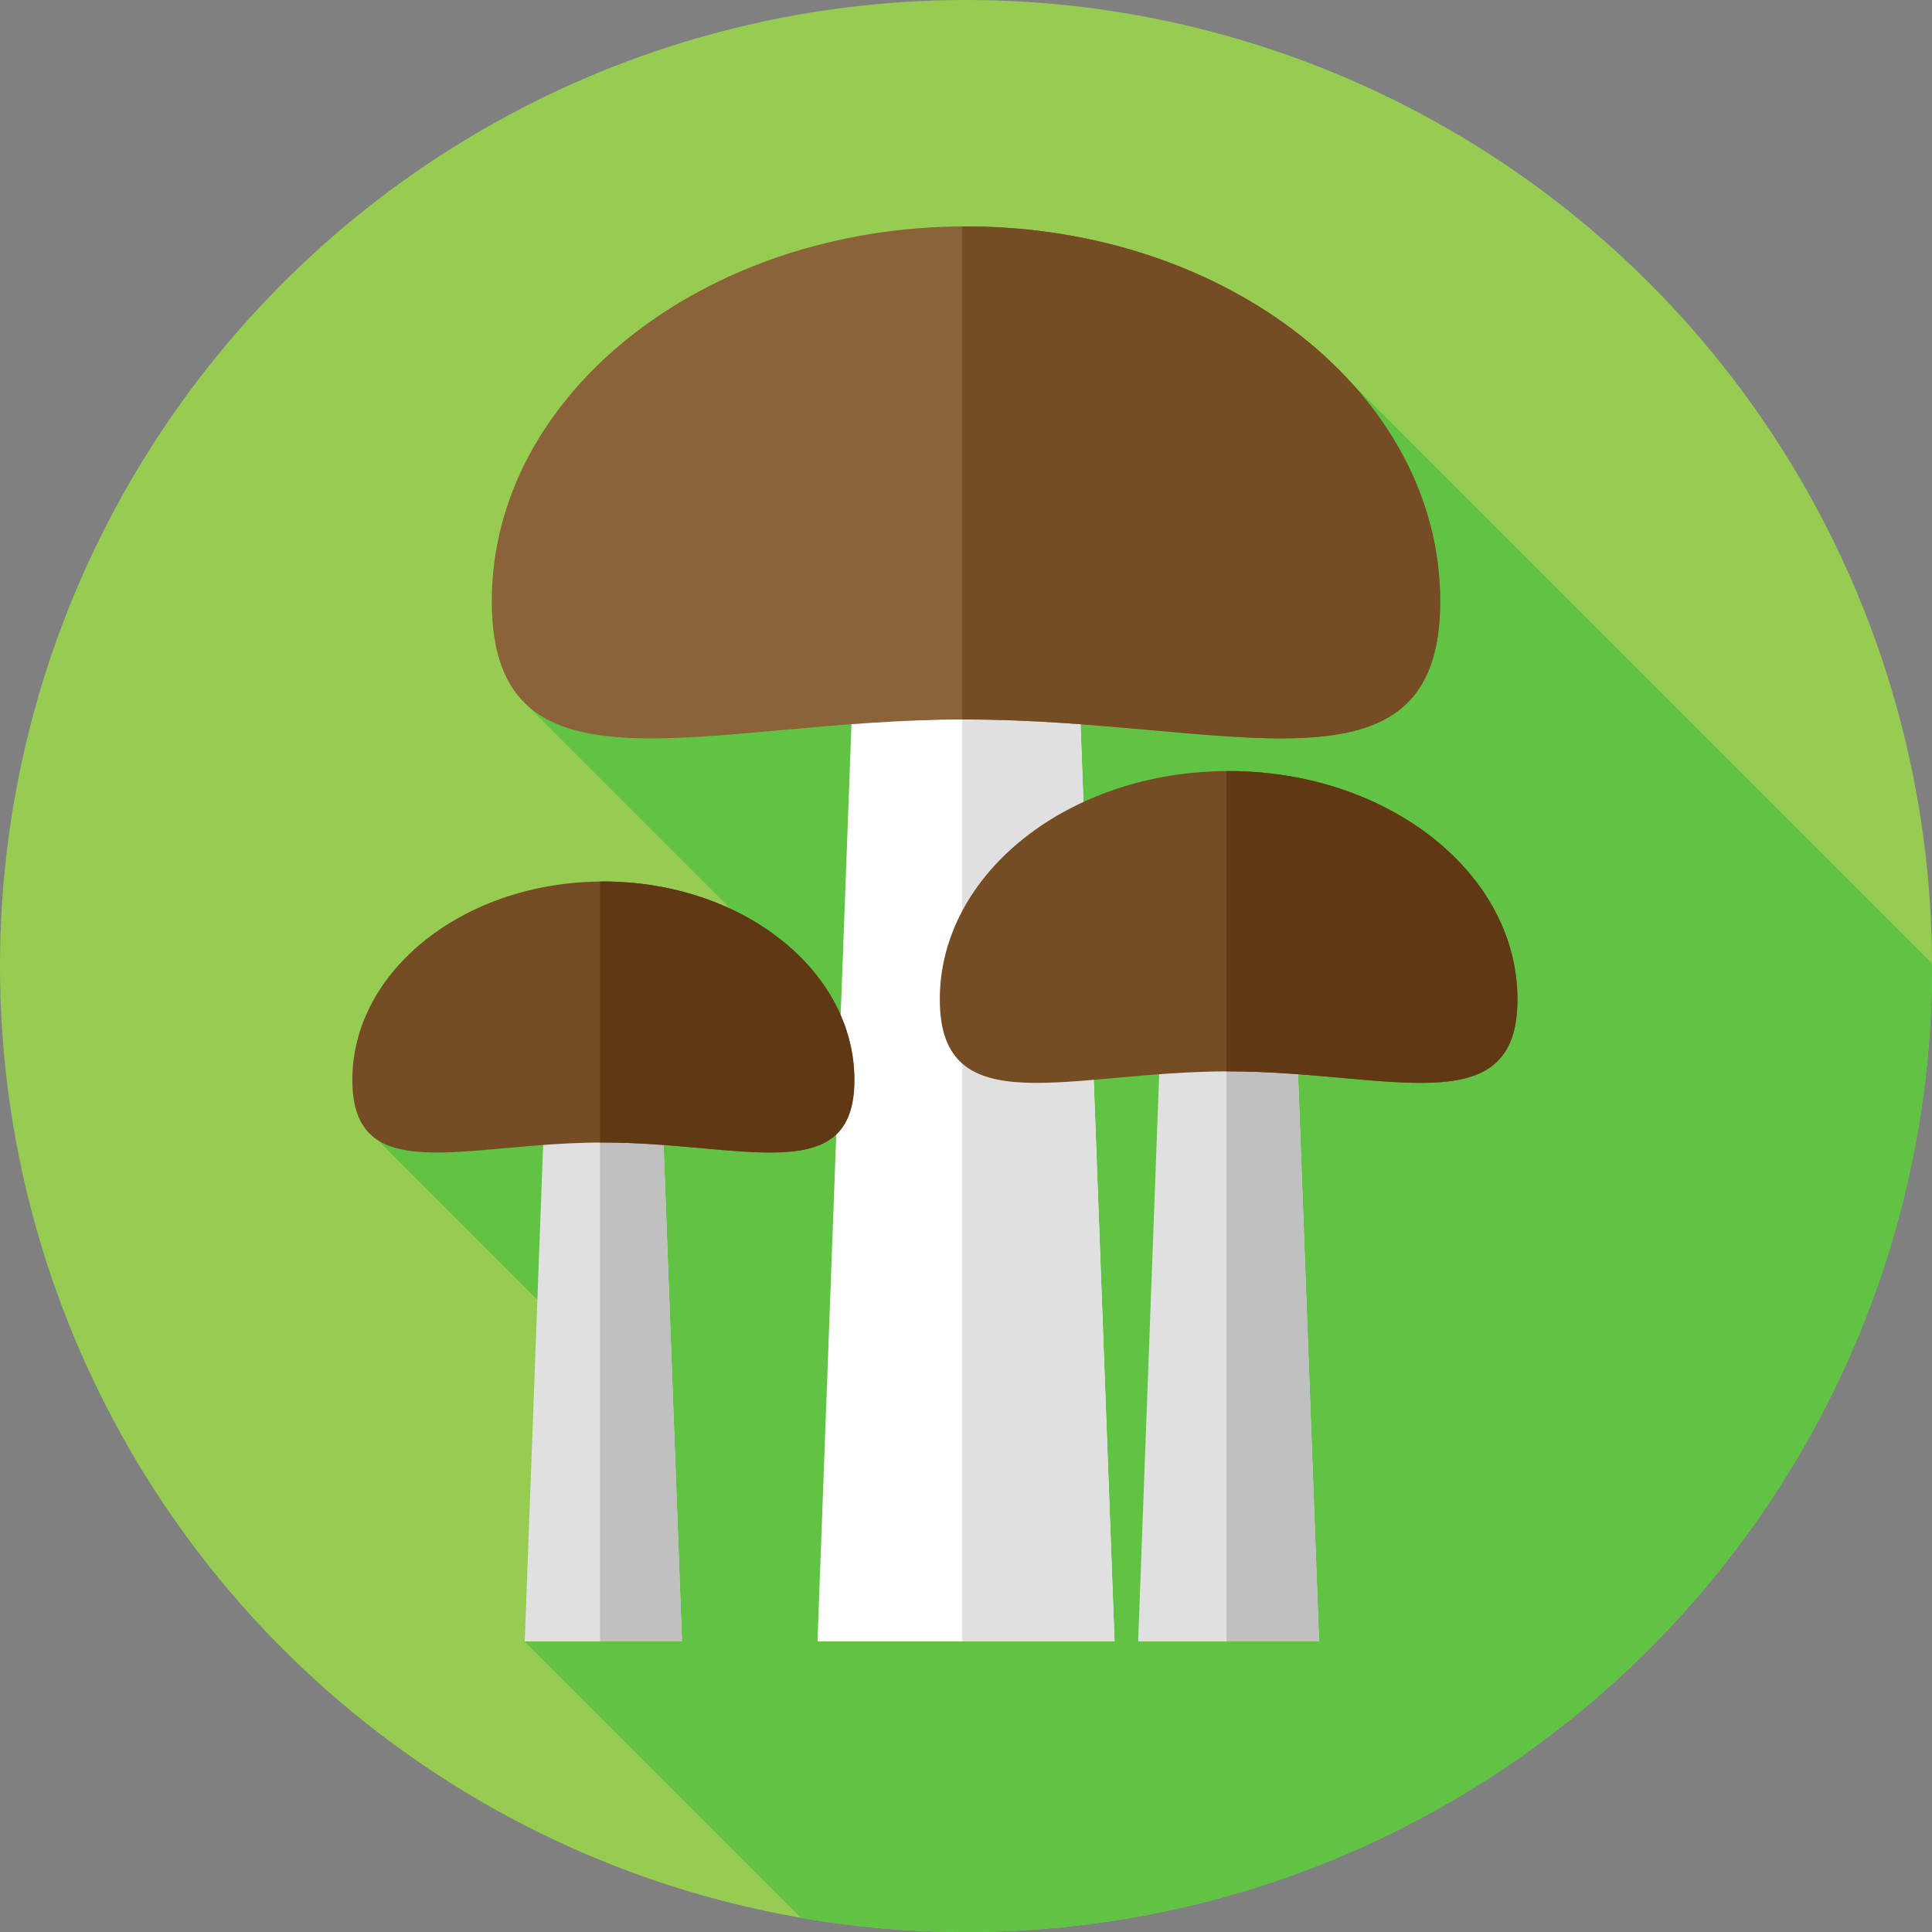 <?xml version="1.0" encoding="iso-8859-1"?>
<!-- Generator: Adobe Illustrator 19.0.0, SVG Export Plug-In . SVG Version: 6.00 Build 0)  -->
<svg version="1.1" id="Capa_1" xmlns="http://www.w3.org/2000/svg" xmlns:xlink="http://www.w3.org/1999/xlink" x="0px" y="0px"
	 viewBox="0 0 512 512" style="enable-background:new 0 0 512 512;" xml:space="preserve">
<rect x="0" y="0" width="512" height="512" fill="#808080" stroke="none"/>
<circle style="fill:#97CC52;" cx="256" cy="256" r="256"/>
<path style="fill:#60C344;" d="M512,256c0-0.23-0.008-0.459-0.009-0.689L358.134,101.454L139.06,186.311l65.84,65.84L96.167,298.186
	l63.192,63.192L139.06,435l73.276,73.276C226.527,510.714,241.113,512,256,512C397.385,512,512,397.385,512,256z"/>
<polygon style="fill:#FFFFFF;" points="295.359,435 216.641,435 227.333,146.5 284.667,146.5 "/>
<polygon style="fill:#E0E0E0;" points="284.667,146.5 255,146.5 255,435 295.359,435 "/>
<path style="fill:#8C6239;" d="M381.667,159.333c0,54.86-56.263,31.333-125.667,31.333s-125.667,23.527-125.667-31.333
	S186.596,60,256,60S381.667,104.473,381.667,159.333z"/>
<path style="fill:#754C24;" d="M256,60c-0.334,0-0.666,0.008-1,0.01v130.662c0.334-0.001,0.666-0.005,1-0.005
	c69.404,0,125.667,23.527,125.667-31.333S325.404,60,256,60z"/>
<polygon style="fill:#E0E0E0;" points="349.572,435 301.626,435 308.139,259.283 343.06,259.284 "/>
<polygon style="fill:#C0C0C0;" points="343.06,259.284 325,259.283 325,435 349.572,435 "/>
<path style="fill:#754C24;" d="M402.141,264.838c0,33.414-34.269,19.084-76.542,19.083c-42.273,0-76.542,14.329-76.541-19.085
	c0-33.414,34.269-60.5,76.542-60.5S402.142,231.425,402.141,264.838z"/>
<path style="fill:#603813;" d="M325.6,204.337c-0.201,0-0.399,0.011-0.6,0.012v79.576c0.2,0,0.399-0.003,0.6-0.003
	c42.273,0,76.542,14.33,76.542-19.083S367.873,204.337,325.6,204.337z"/>
<polygon style="fill:#E0E0E0;" points="180.729,435 139.06,435 144.721,282.288 175.07,282.288 "/>
<polygon style="fill:#C0C0C0;" points="175.07,282.288 159,282.288 159,435 180.729,435 "/>
<path style="fill:#754C24;" d="M226.417,286.189c0,29.039-29.783,16.585-66.521,16.585s-66.521,12.453-66.521-16.586
	s29.783-52.58,66.521-52.58S226.417,257.15,226.417,286.189z"/>
<path style="fill:#603813;" d="M159.896,233.608c-0.3,0-0.596,0.015-0.896,0.018v69.152c0.298-0.001,0.596-0.004,0.895-0.004
	c36.739,0,66.521,12.454,66.521-16.585C226.417,257.15,196.634,233.609,159.896,233.608z"/>
<g>
</g>
<g>
</g>
<g>
</g>
<g>
</g>
<g>
</g>
<g>
</g>
<g>
</g>
<g>
</g>
<g>
</g>
<g>
</g>
<g>
</g>
<g>
</g>
<g>
</g>
<g>
</g>
<g>
</g>
</svg>

